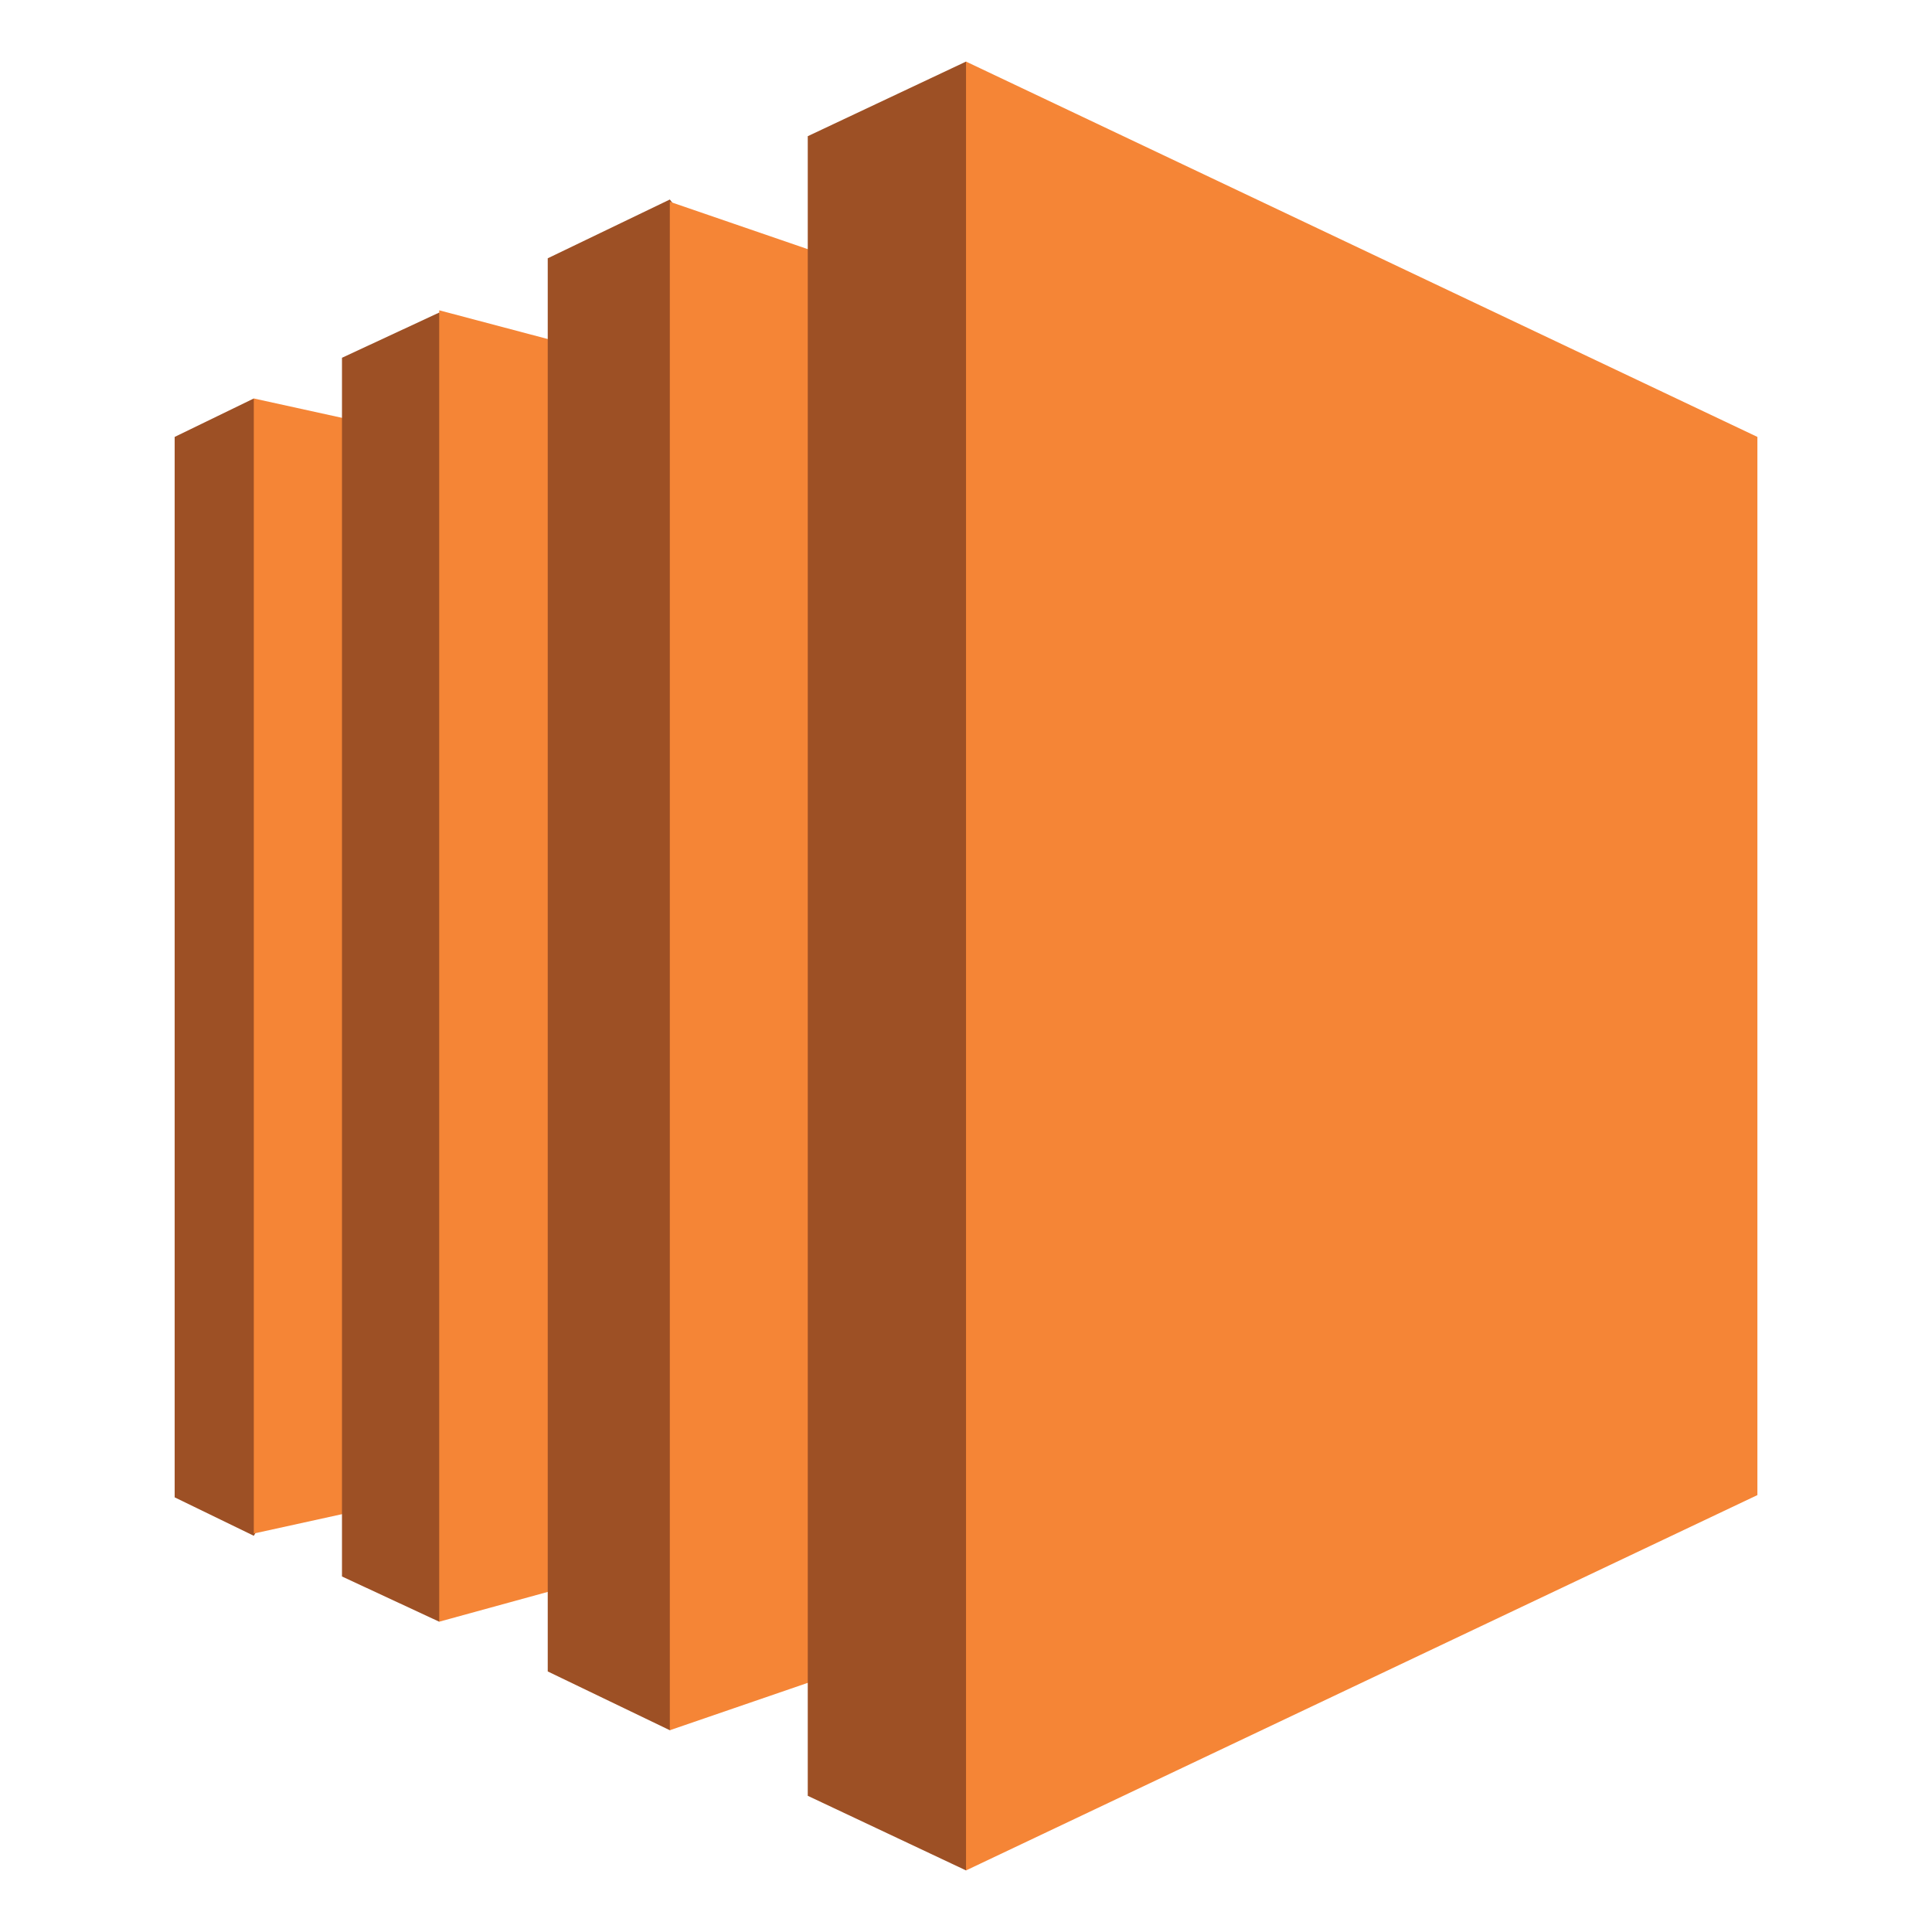<?xml version="1.0" encoding="UTF-8"?> <svg xmlns="http://www.w3.org/2000/svg" xmlns:xlink="http://www.w3.org/1999/xlink" version="1.1" id="Layer_1" x="0px" y="0px" viewBox="0 0 64 64" style="enable-background:new 0 0 64 64;" xml:space="preserve"> <style type="text/css"> .st0{fill-rule:evenodd;clip-rule:evenodd;fill:#9D5025;} .st1{fill-rule:evenodd;clip-rule:evenodd;fill:#F58536;} </style> <symbol id="A" viewBox="-35 -40 70 80"> <g> <path class="st0" d="M-31.5-25.1l-3.5,1.7v46.9l3.5,1.7l14.2-23.9L-31.5-25.1z"></path> <path class="st1" d="M-23.3,23.3l-8.2,1.8v-50.2l8.2,1.8V23.3z"></path> <path class="st0" d="M-27.6-26.9l4.3-2L-2.8,2.1L-23.3,29l-4.3-2C-27.6,26.9-27.6-26.9-27.6-26.9z"></path> <path class="st1" d="M-13.1,26.2L-23.3,29V-29l10.2,2.7V26.2L-13.1,26.2z"></path> <path class="st0" d="M-18.5-31.3l5.4-2.6L17.1,5.5l-30.2,28.3l-5.4-2.6C-18.5,31.3-18.5-31.3-18.5-31.3z"></path> <path class="st1" d="M0,29.3l-13.1,4.5v-67.6L0-29.3V29.3L0,29.3z"></path> <path class="st0" d="M-7-36.7L0-40L32.7,2.3L0,40l-7-3.3C-7,36.7-7-36.7-7-36.7z"></path> <path class="st1" d="M35,23.4L0,40v-80l35,16.6V23.4z"></path> </g> </symbol> <use xlink:href="#A" width="70" height="80" x="-35" y="-40" transform="matrix(0.749 0 0 0.749 32.001 32)" style="overflow:visible;"></use> </svg> 
